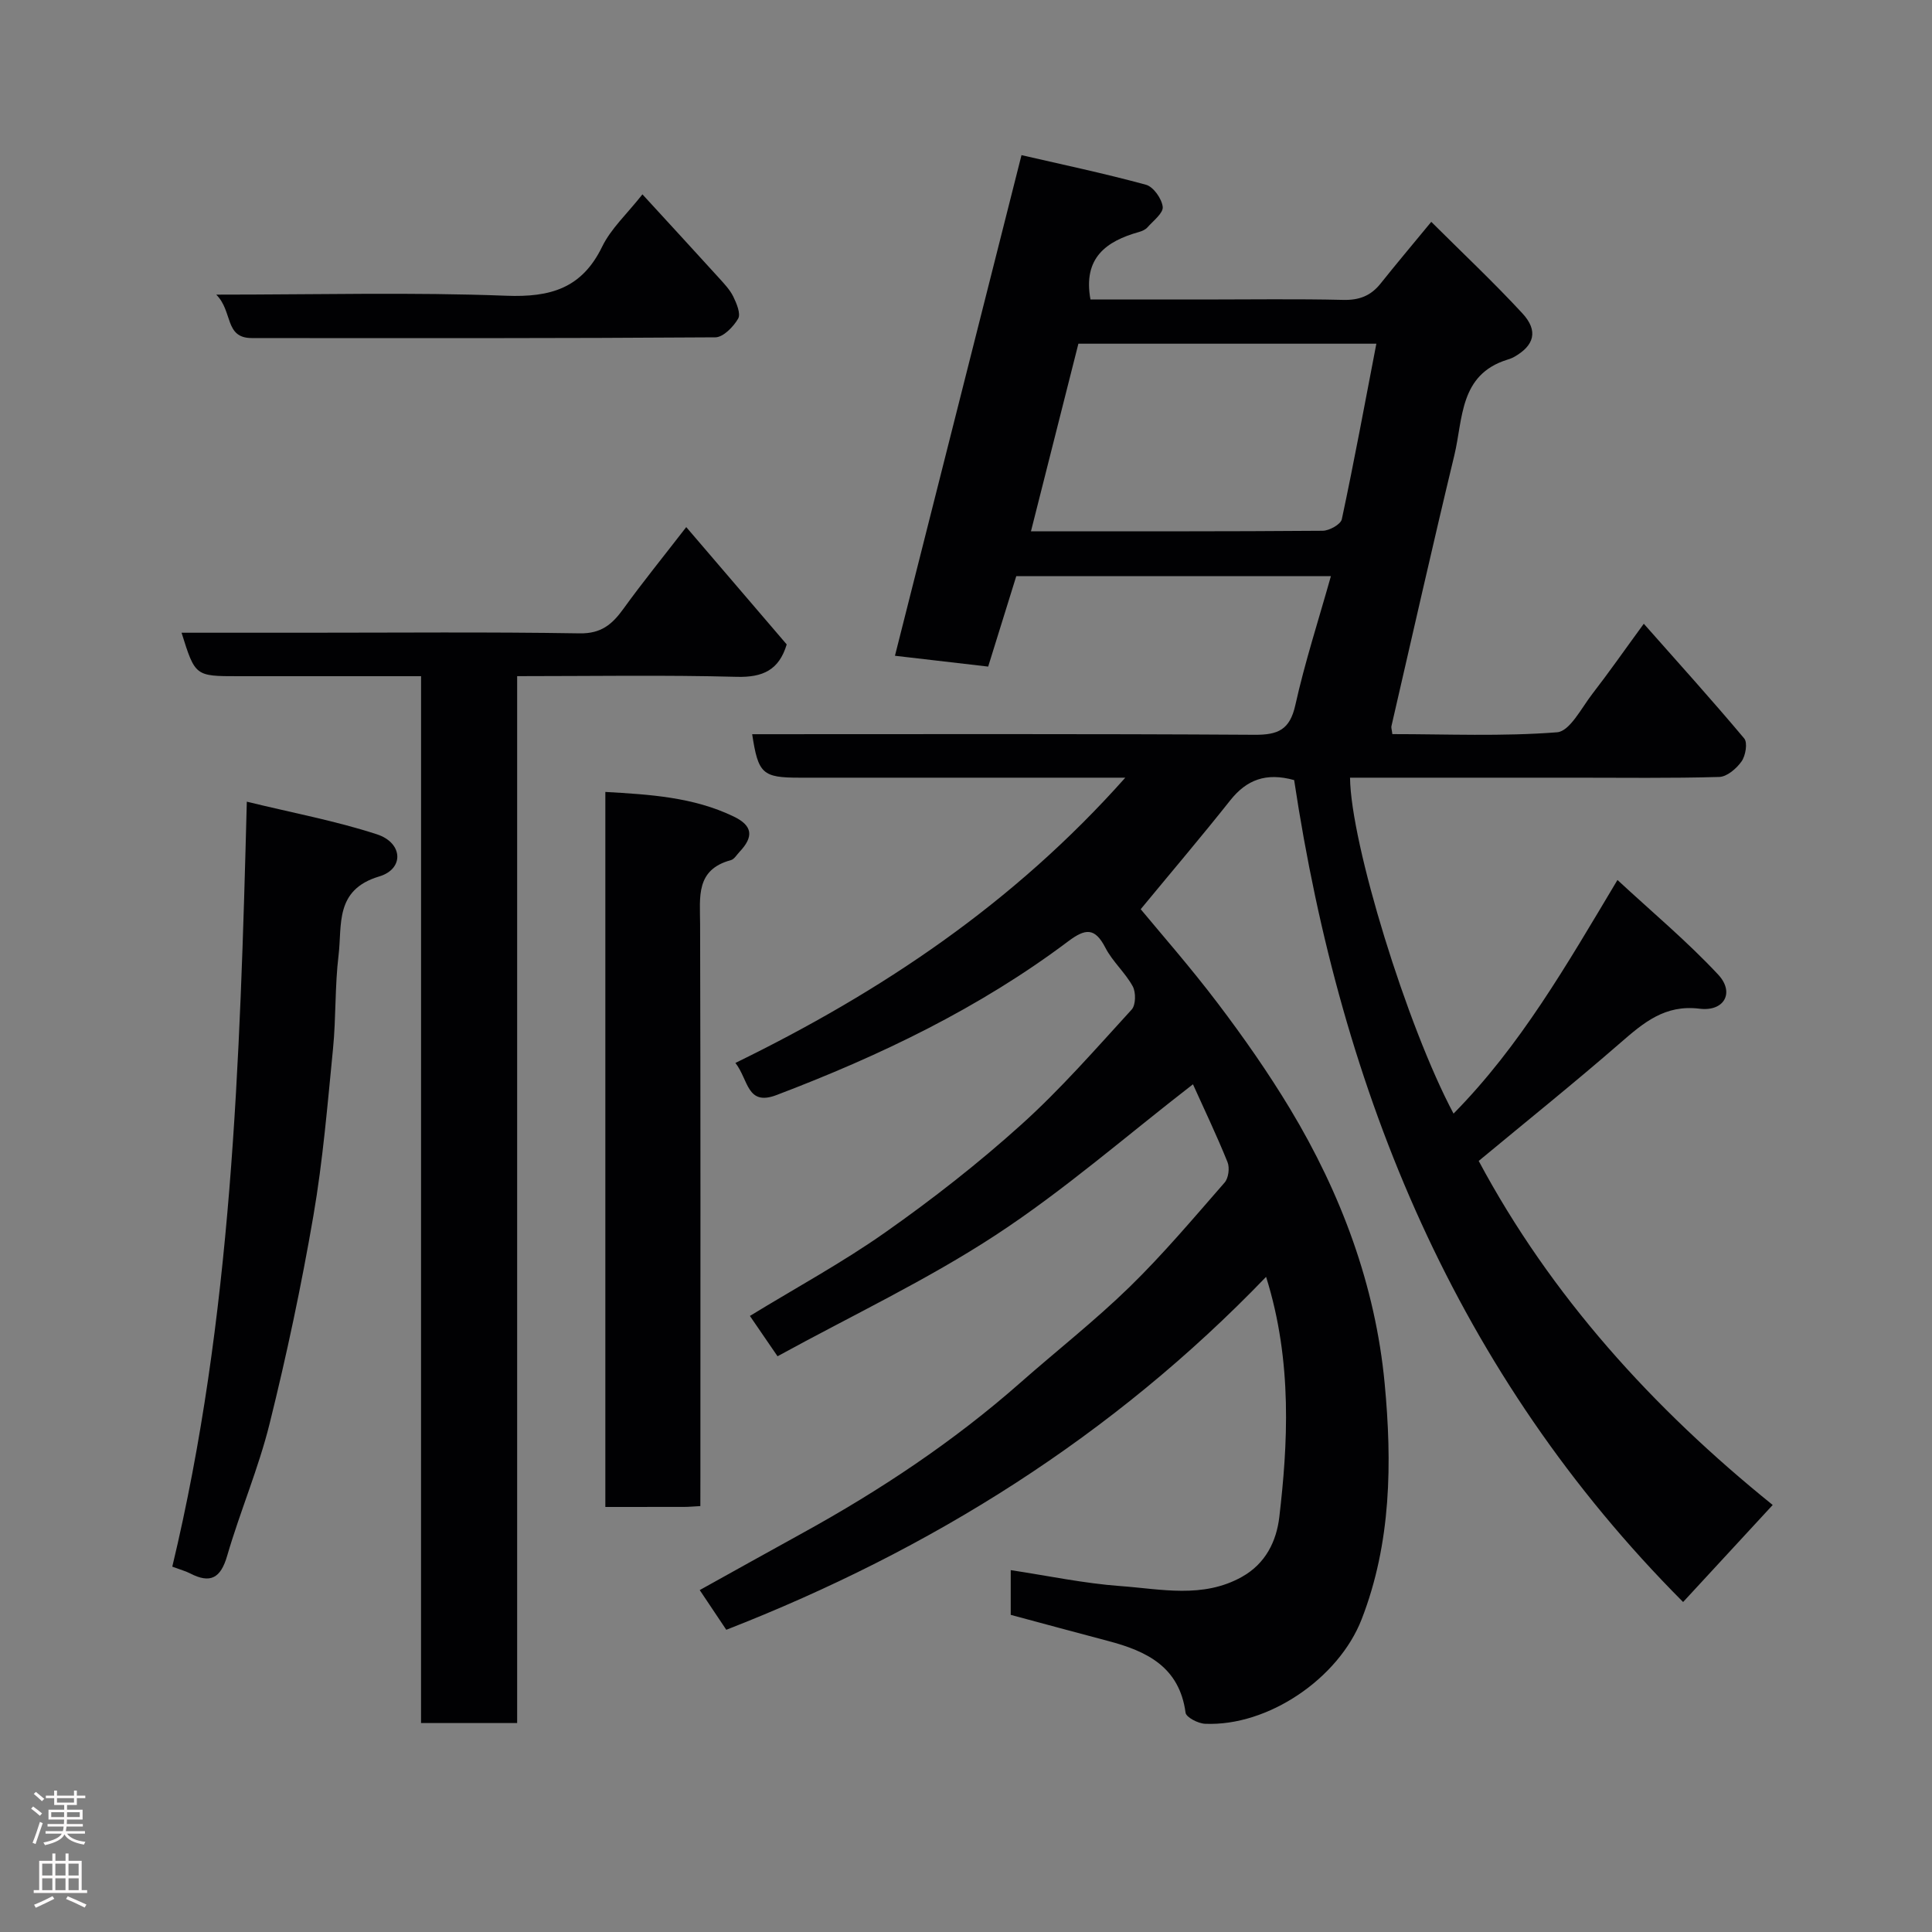 <svg enable-background="new 0 0 400 400" viewBox="0 0 400 400" xmlns="http://www.w3.org/2000/svg"><rect x="0" y="0" width="400" height="400" fill="#808080" stroke="none"/><g fill="#010103"><path d="m267.94 161.51c-5.82-1.62-9.84-.07-13.22 4.18-5.99 7.55-12.23 14.89-18.55 22.55 4 4.84 10.28 11.98 16.01 19.55 5.31 7.01 10.38 14.26 14.92 21.79 10.55 17.52 17.67 36.57 19.58 56.86 1.54 16.34 1.39 32.98-4.77 48.82-4.77 12.26-19.39 22.2-32.42 21.63-1.43-.06-3.9-1.33-4.03-2.29-1.28-9.51-8.06-12.76-16.06-14.86-6.61-1.74-13.19-3.54-20.14-5.4 0-2.69 0-5.79 0-9.26 7.68 1.16 15.17 2.75 22.73 3.3 8.4.61 17.03 2.63 25.14-1.91 4.92-2.75 7.15-7.39 7.74-12.4 1.7-14.6 2.83-32.01-2.74-49.71-31.73 32.98-69.3 56.5-111.76 73.07-1.64-2.45-3.47-5.18-5.5-8.22 7.28-4.04 14.25-7.94 21.24-11.78 16.09-8.86 31.3-18.96 45.11-31.13 7.54-6.64 15.47-12.86 22.65-19.85 6.96-6.79 13.26-14.27 19.67-21.61.81-.92 1.08-3.05.61-4.22-2.19-5.44-4.73-10.74-7.16-16.13-13.69 10.58-26.6 21.89-40.83 31.21-14.27 9.34-29.84 16.69-45.18 25.1-2.21-3.23-3.98-5.82-5.72-8.35 9.53-5.83 19.17-11.06 28.07-17.33 9.76-6.87 19.23-14.27 28.09-22.26 8.17-7.35 15.44-15.71 22.88-23.84.86-.94.9-3.57.22-4.81-1.55-2.84-4.17-5.11-5.65-7.97-2.18-4.23-4.13-4.04-7.71-1.35-18.4 13.83-38.95 23.68-60.39 31.83-6.16 2.34-5.76-3.11-8.51-6.65 30.22-14.75 57.54-32.99 80.72-59.06-2.95 0-4.69 0-6.44 0-20.33 0-40.66 0-60.99 0-7.69 0-8.57-.8-9.82-9 34.68 0 69.34-.1 104 .12 4.9.03 7.32-1.04 8.46-6.17 1.97-8.85 4.78-17.51 7.36-26.68-22.05 0-43.34 0-65.14 0-1.83 5.88-3.74 12.03-5.82 18.73-6.61-.77-13.39-1.55-19.3-2.24 8.6-34 17.23-68.14 26.2-103.65 8.17 1.89 17.04 3.75 25.77 6.13 1.54.42 3.28 2.89 3.47 4.58.14 1.29-1.96 2.88-3.17 4.25-.41.46-1.1.77-1.71.94-6.84 1.91-11.66 5.38-10.08 13.99h23.36c9.67 0 19.33-.15 28.99.08 3.31.08 5.71-.86 7.72-3.39 3.16-3.96 6.43-7.85 10.49-12.77 6.48 6.46 12.9 12.49 18.86 18.94 3.36 3.63 2.48 6.69-1.75 9.05-.43.24-.9.4-1.37.55-9.94 3.09-9.15 12.26-10.96 19.77-4.5 18.67-8.71 37.4-13.03 56.11-.07.3.07.65.19 1.64 11.32 0 22.77.51 34.11-.38 2.63-.2 5.04-5.03 7.29-7.94 3.47-4.48 6.71-9.13 10.66-14.53 7.19 8.13 14.14 15.82 20.79 23.75.74.88.29 3.55-.54 4.74-1.04 1.48-3.02 3.19-4.64 3.23-9.99.29-19.99.15-29.99.15-15.48 0-30.96 0-46.44 0 .14 13.58 11.76 51.4 21.43 69.55 13.82-14.02 23.37-30.69 33.94-48.37 7.16 6.64 14.43 12.71 20.84 19.58 3.48 3.72 1.27 7.71-3.85 7.07-7.17-.89-11.59 2.9-16.4 7.08-9.51 8.27-19.34 16.16-29.32 24.44 14.91 27.89 36 51.17 60.87 71.23-6.2 6.72-12.28 13.3-18.55 20.09-46.95-47.12-70.76-105.32-80.53-170.17zm-54.49-51.51c20.41 0 40.4.05 60.39-.11 1.38-.01 3.74-1.32 3.97-2.39 2.56-12 4.79-24.08 7.15-36.34-20.89 0-41.19 0-61.69 0-3.25 12.87-6.48 25.63-9.82 38.84z"/><path d="m87.18 140c-13.22 0-25.53 0-37.85 0-8.92 0-8.92 0-11.74-9h25.44c19 0 38-.18 56.99.13 4.44.07 6.71-1.85 9.02-5.04 4-5.54 8.32-10.85 13.04-16.96 7.2 8.41 14.01 16.37 20.8 24.29-1.59 5.29-4.92 6.86-10.36 6.71-14.96-.4-29.93-.14-45.45-.14v216.75c-6.81 0-13.08 0-19.9 0 .01-72.04.01-144.09.01-216.74z"/><path d="m145 311.82c-1.49.08-2.45.17-3.42.17-5.31.01-10.61.01-16.25.01 0-49.33 0-98.36 0-148.04 9.14.53 18.19 1.05 26.57 5.09 3.97 1.91 4.16 4.2 1.21 7.32-.57.6-1.09 1.52-1.78 1.71-7.33 1.97-6.4 7.63-6.38 13.25.11 38.14.06 76.27.06 114.41-.01 1.82-.01 3.65-.01 6.08z"/><path d="m51.1 165.98c9.46 2.31 18.39 3.97 26.95 6.76 5.37 1.75 5.69 7.16.46 8.72-9.28 2.77-7.65 10.07-8.42 16.37-.77 6.38-.51 12.87-1.14 19.27-1.14 11.57-2.1 23.2-4.07 34.64-2.48 14.42-5.52 28.77-9.05 42.97-2.3 9.29-6.12 18.2-8.8 27.41-1.35 4.65-3.49 5.8-7.68 3.63-.86-.45-1.83-.7-3.68-1.39 12.34-51.42 14.02-104.24 15.43-158.38z"/><path d="m44.77 61c21.09 0 40.59-.52 60.05.23 9.16.35 15.65-1.53 19.85-10.16 1.82-3.74 5.12-6.75 8.34-10.83 5.45 5.94 10.66 11.6 15.84 17.3 1.09 1.21 2.27 2.44 2.97 3.87.69 1.42 1.59 3.56 1 4.57-.98 1.68-3.07 3.84-4.71 3.86-32 .22-64 .18-96 .15-5.66-.01-3.85-5.51-7.34-8.99z"/></g><path d="m6.44 374.46.42-.45c.65.47 1.27.95 1.85 1.44l-.45.49c-.65-.56-1.25-1.06-1.82-1.48m.93 7.33-.63-.26c.55-1.36 1.05-2.8 1.52-4.33.19.1.38.19.59.27-.46 1.29-.95 2.73-1.48 4.32m-.38-10.38.44-.42c.43.34 1.01.82 1.74 1.44l-.49.49c-.53-.51-1.09-1.01-1.69-1.51m2.5.35h1.72v-1.04h.59v1.04h3.52v-1.04h.59v1.04h1.75v.53h-1.75v1.42h-2.03v.97h3.22v2.03h-3.24c0 .35-.01.66-.03.93h3.32v.53h-3.37c-.03.27-.08.58-.15.94h3.96v.53h-3.71c.67.92 1.93 1.48 3.79 1.68-.13.24-.23.44-.29.59-2.13-.38-3.48-1.08-4.04-2.12-.43.97-1.77 1.72-4.03 2.23-.09-.19-.2-.37-.33-.55 2.1-.42 3.37-1.03 3.81-1.83h-3.36v-.53h3.58c.08-.29.13-.61.16-.94h-3.33v-.53h3.39c.02-.27.04-.58.04-.93h-3.23v-2.03h3.25v-.97h-2.07v-1.42h-1.73zm1.12 3.44v1h2.65c.01-.3.02-.44.01-.4v-.25-.35zm1.19-2h3.52v-.91h-3.52zm4.71 2h-2.63v.59c0 .16-.01.28-.01.4h2.64z" fill="#fcfafa"/><path d="m13.56 383.74h.63v1.52h2.72v6.07h1.13v.6h-11.06v-.6h1.13v-6.07h2.73v-1.52h.63v1.52h2.1v-1.52zm-2.69 8.83.38.56c-1.24.63-2.53 1.25-3.85 1.85-.1-.21-.21-.42-.34-.63 1.36-.55 2.63-1.15 3.81-1.78m-2.13-4.27h2.1v-2.45h-2.1zm0 3.04h2.1v-2.46h-2.1zm2.72-3.04h2.1v-2.45h-2.1zm0 3.04h2.1v-2.46h-2.1zm6.07 3.6c-1.41-.71-2.7-1.3-3.86-1.78l.35-.56c1.45.62 2.75 1.19 3.88 1.72zm-1.25-9.09h-2.1v2.45h2.1zm-2.09 5.49h2.1v-2.46h-2.1z" fill="#fcfafa"/></svg>